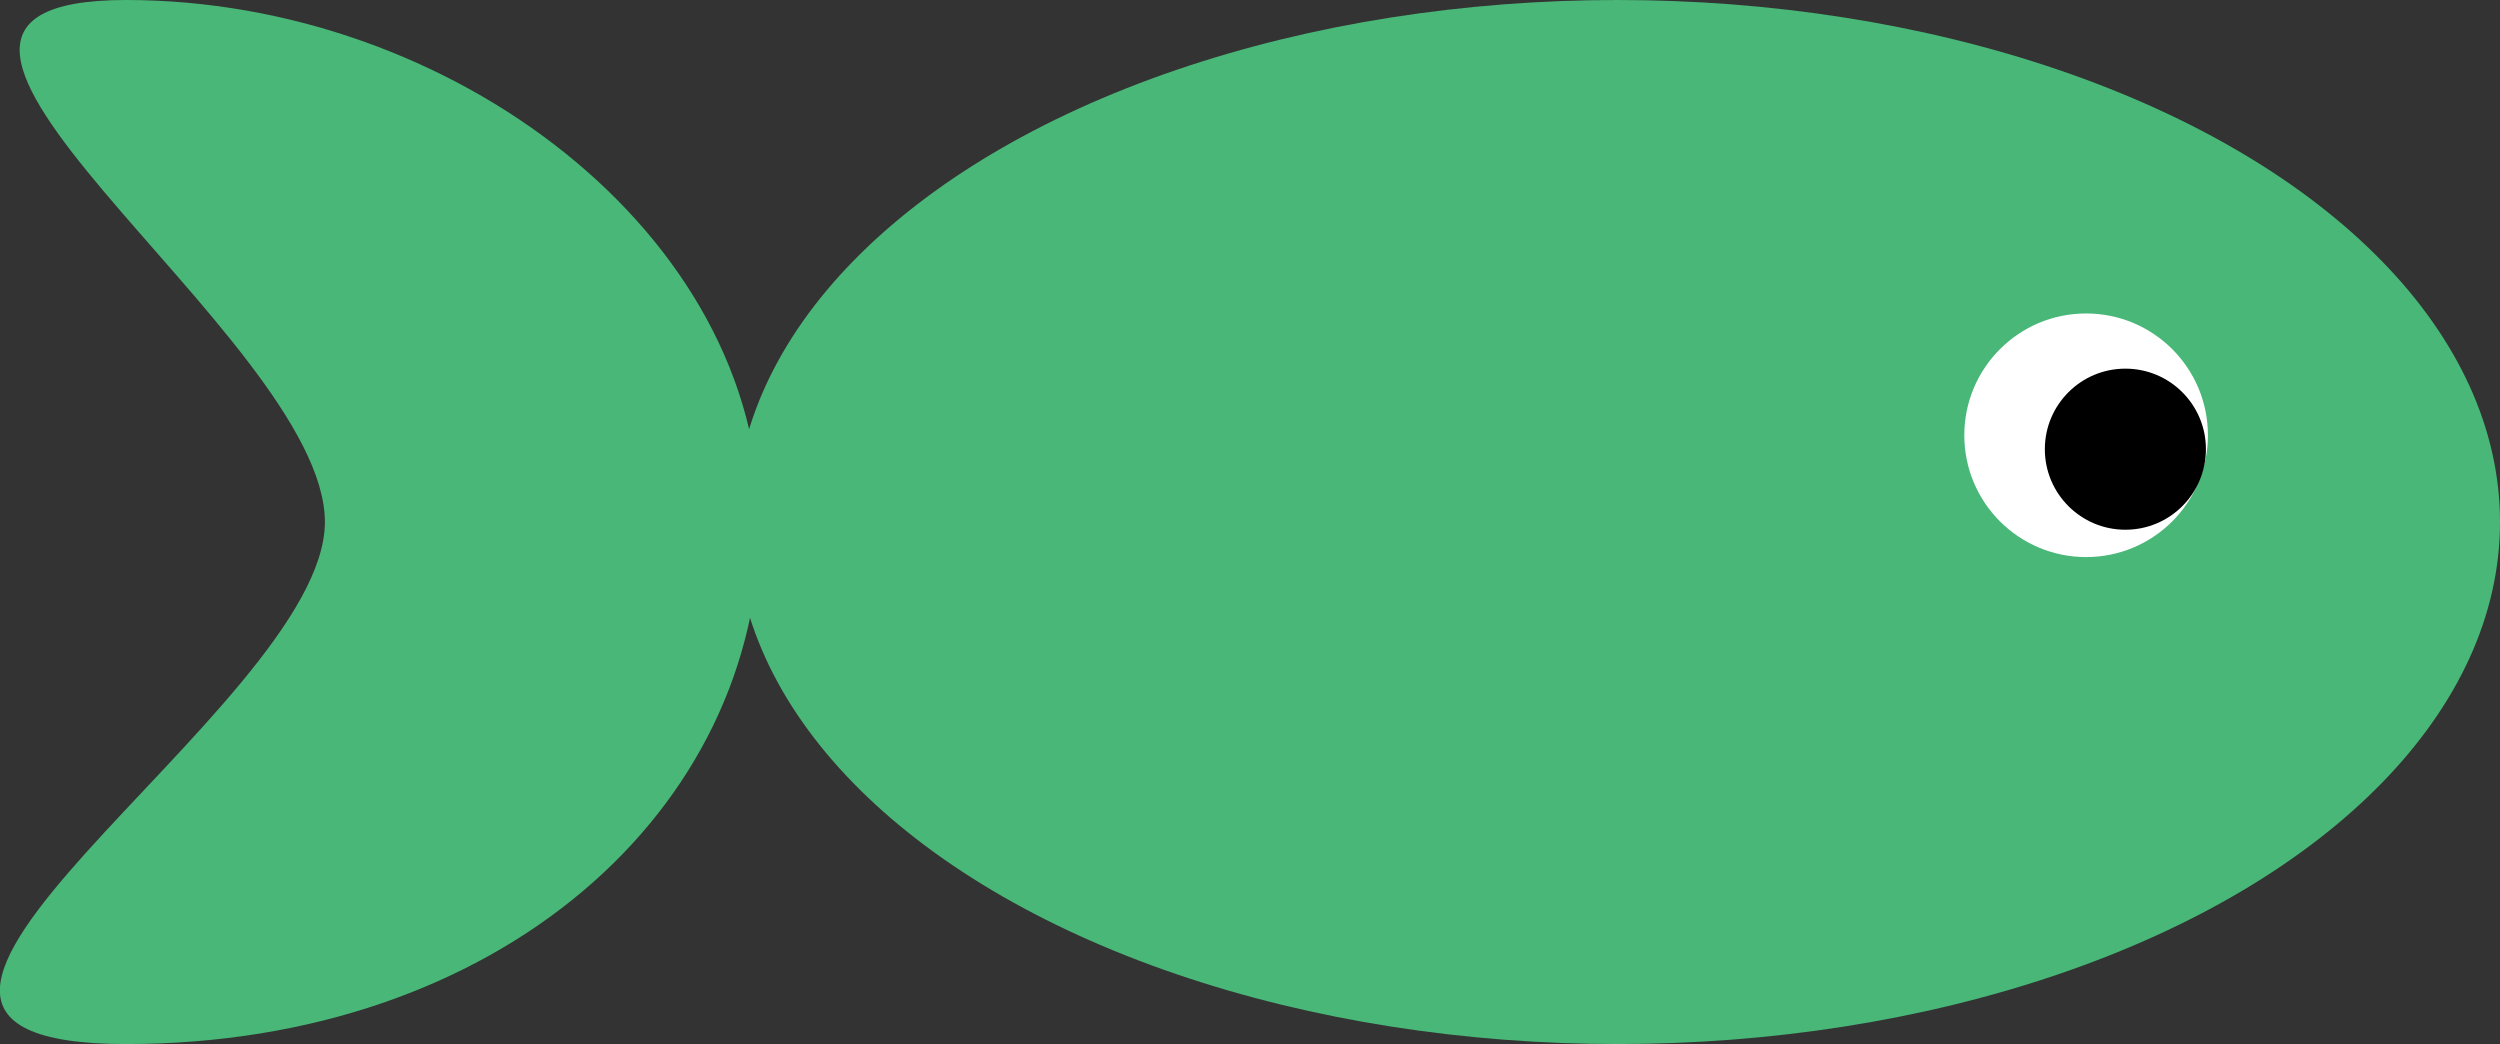<svg id="Ebene_1" data-name="Ebene 1" xmlns="http://www.w3.org/2000/svg" viewBox="0 0 100.57 42"><rect x="0" y="0" width="100.57" height="42" fill="#333333" stroke="none"/><defs><style>.cls-1{fill:#48b777;}.cls-2{fill:#fff;}</style></defs><title>fish_01</title><ellipse class="cls-1" cx="65.07" cy="21" rx="35.5" ry="21"/><path class="cls-1" d="M132.53,370.89c15,0,25.5-9.4,25.5-21s-12.42-21-25.5-21,8,13.5,8,21S117.54,370.89,132.53,370.89Z" transform="translate(-127.46 -328.89)"/><circle class="cls-2" cx="83.92" cy="17.51" r="4.9"/><circle cx="85.5" cy="18.07" r="3.24"/></svg>